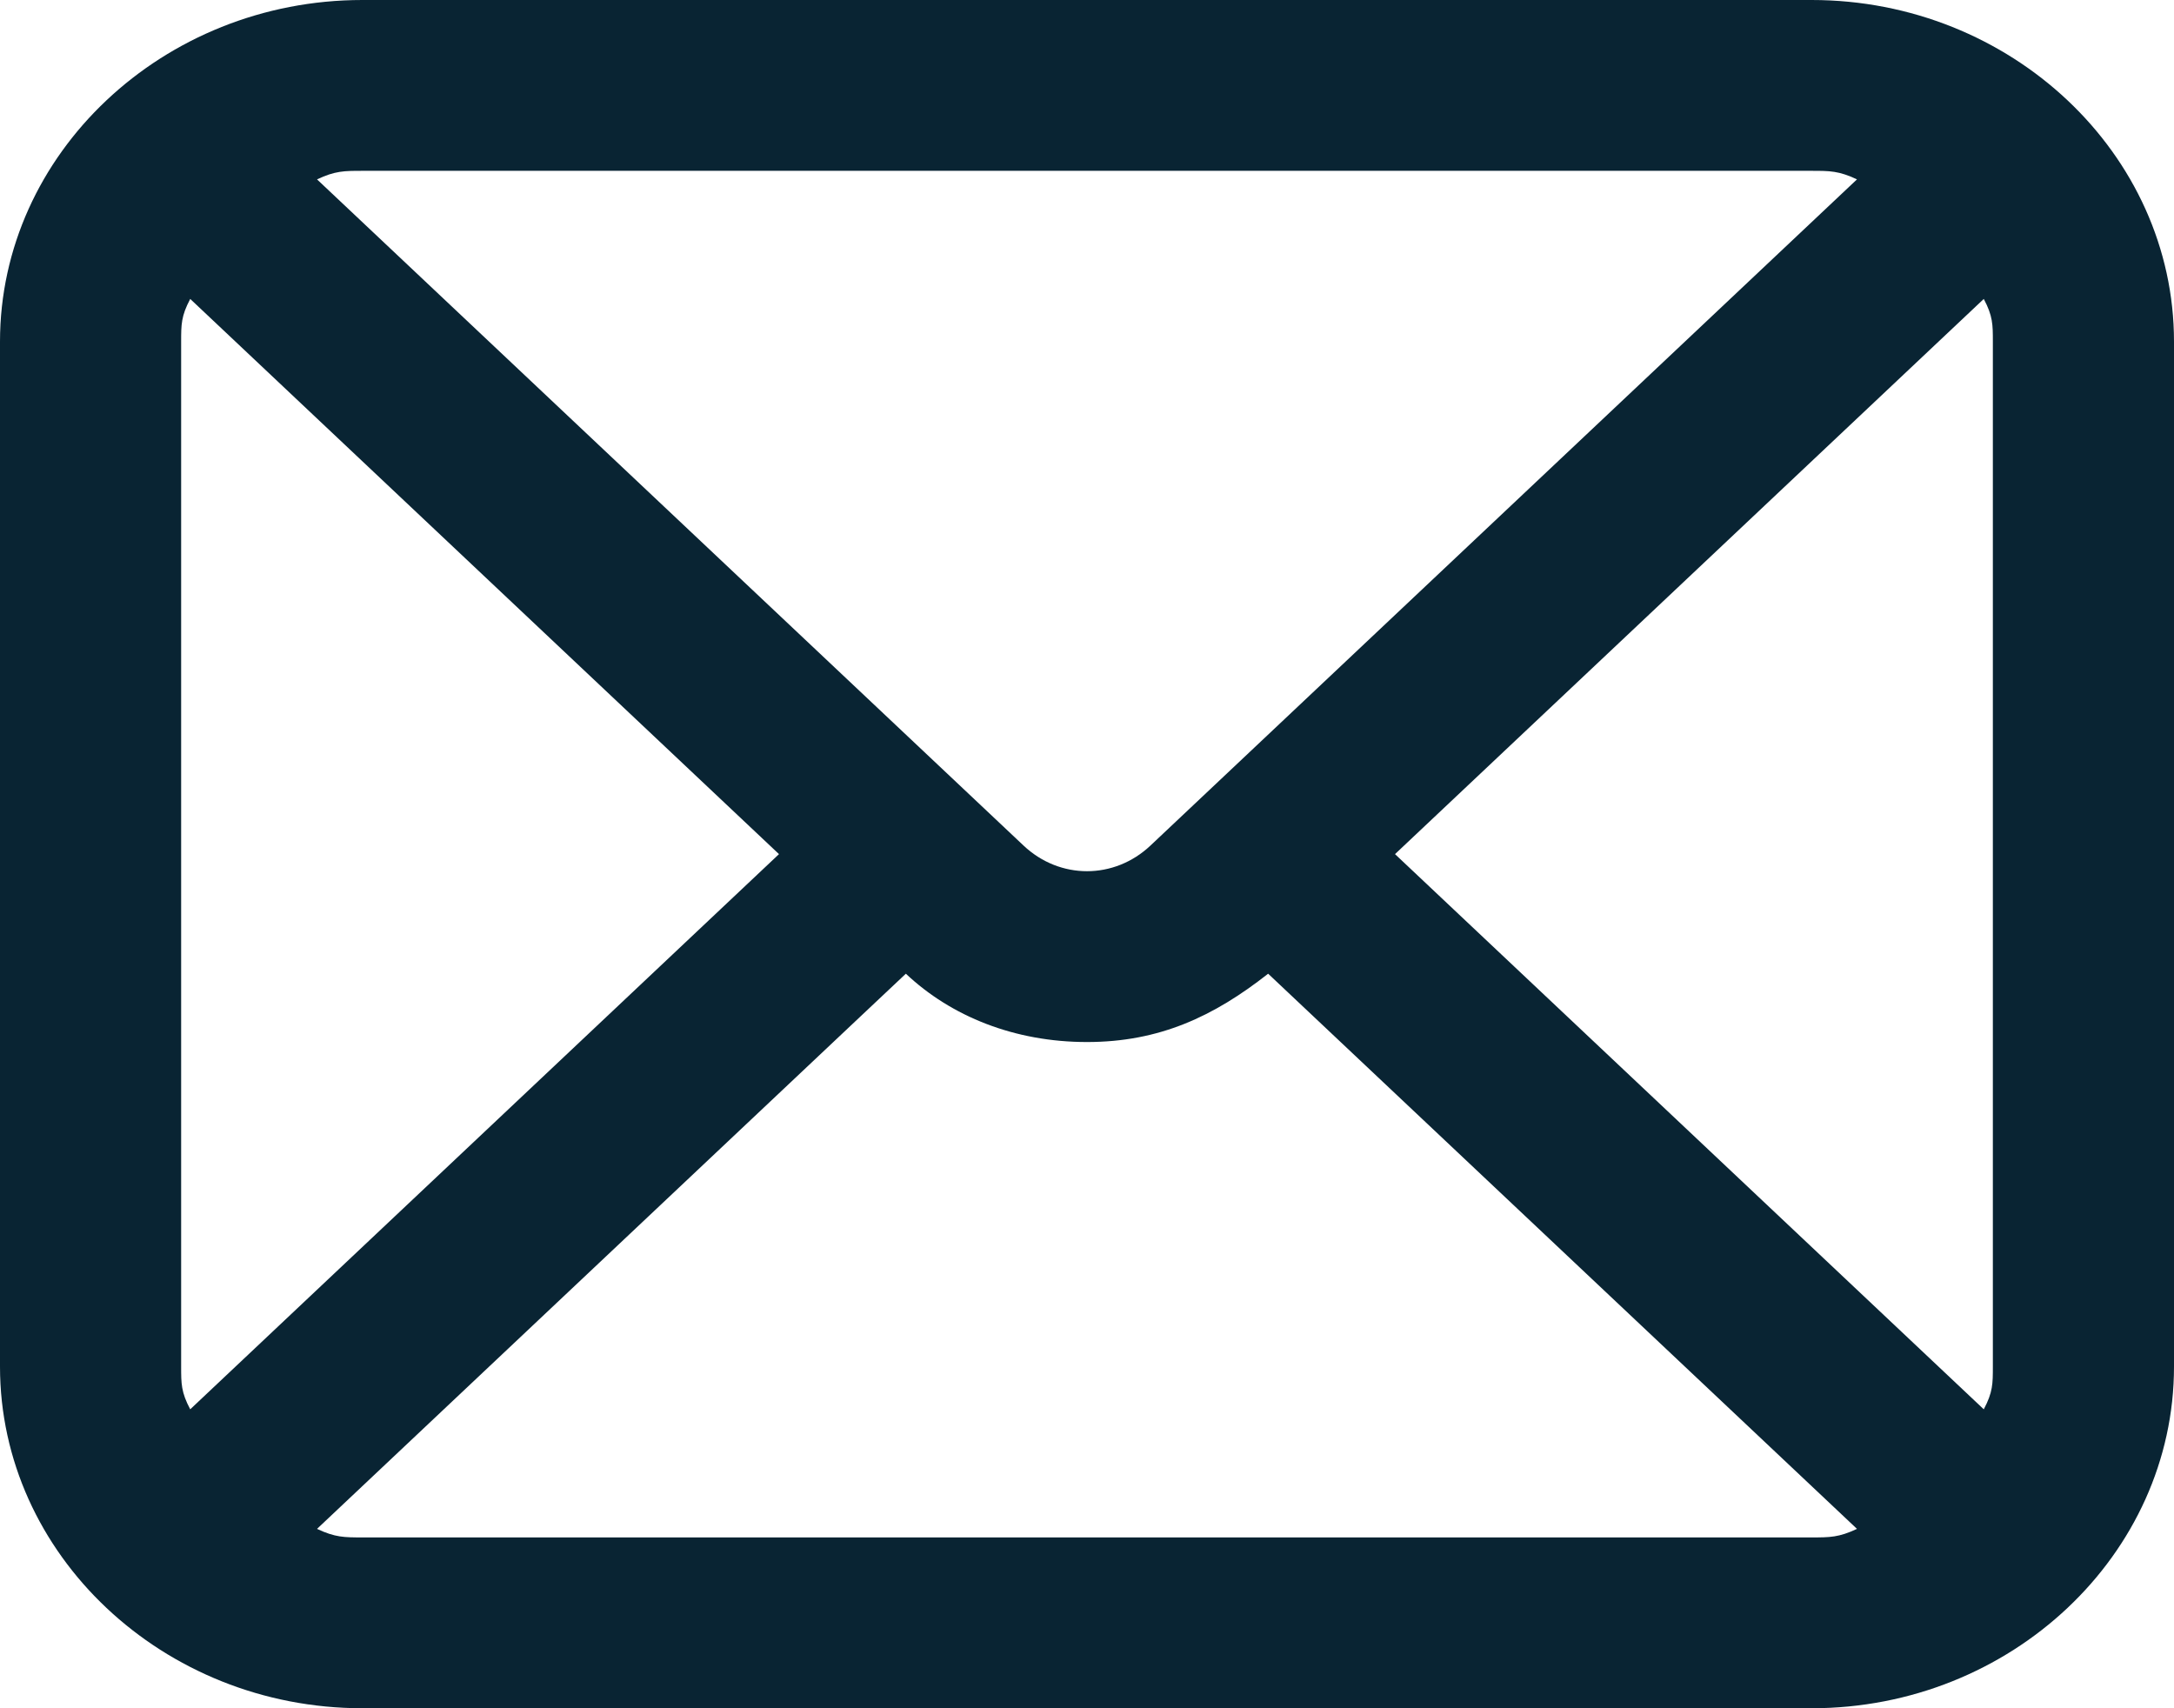 <svg width="28" height="22" viewBox="0 0 28 22" fill="none" xmlns="http://www.w3.org/2000/svg">
<path d="M23.333 0H4.667C2.1 0 0 1.98 0 4.4V17.6C0 20.02 2.1 22 4.667 22H23.333C25.9 22 28 20.02 28 17.6V4.4C28 1.98 25.9 0 23.333 0ZM4.667 2.2H23.333C23.567 2.2 23.683 2.2 23.917 2.31L14.817 10.89C14.35 11.33 13.65 11.33 13.183 10.89L4.083 2.31C4.317 2.2 4.433 2.2 4.667 2.2ZM2.333 17.6V4.4C2.333 4.18 2.333 4.07 2.45 3.85L10.033 11L9.333 11.66L2.45 18.15C2.333 17.93 2.333 17.82 2.333 17.6ZM23.333 19.8H4.667C4.433 19.8 4.317 19.8 4.083 19.69L11.083 13.09L11.667 12.54C12.25 13.09 13.067 13.42 14 13.42C14.933 13.42 15.633 13.09 16.333 12.54L23.917 19.69C23.683 19.8 23.567 19.8 23.333 19.8ZM25.667 17.6C25.667 17.82 25.667 17.93 25.55 18.15L17.967 11L25.55 3.85C25.667 4.07 25.667 4.18 25.667 4.4V17.6Z" fill="#092433"/>
</svg>
